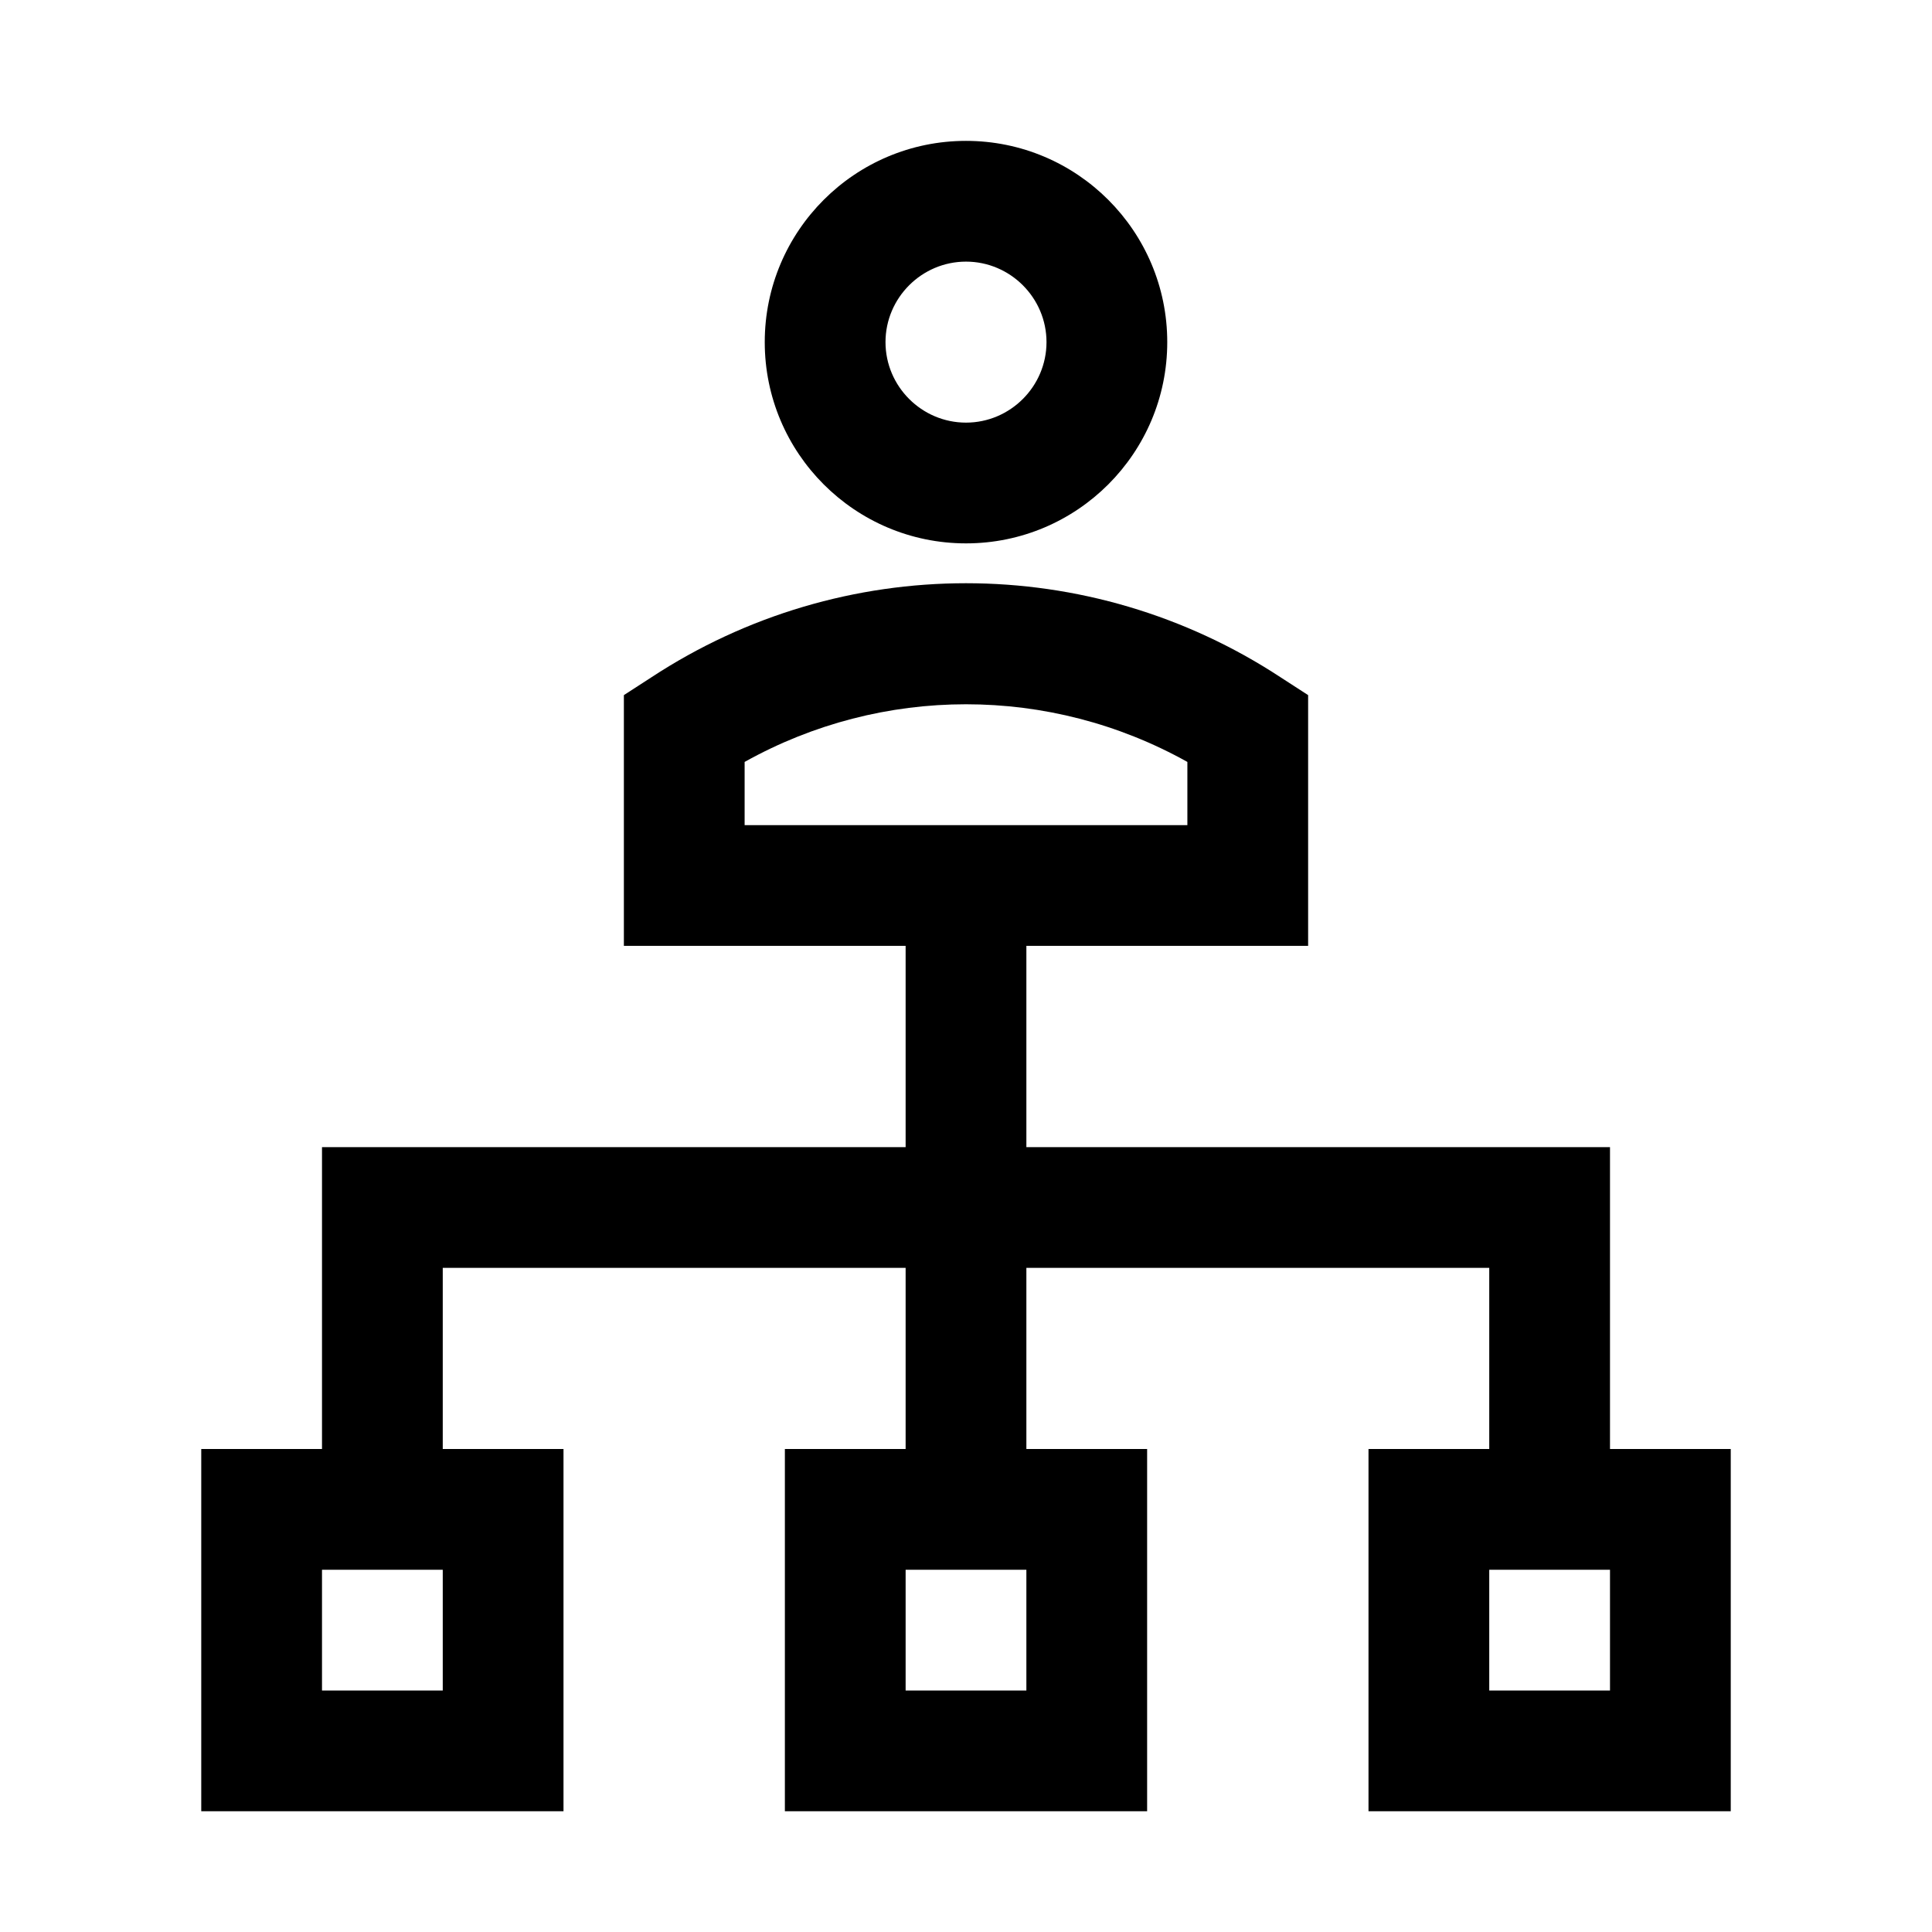 <svg width="24" height="24" viewBox="0 0 24 24" fill="none" xmlns="http://www.w3.org/2000/svg">
<g clip-path="url(#clip0_4711_22928)">
<path d="M12 6.75C13.38 6.75 14.5 5.63 14.5 4.25C14.5 2.87 13.38 1.75 12 1.75C10.62 1.75 9.5 2.87 9.5 4.25C9.5 5.63 10.62 6.75 12 6.75ZM12 3.25C12.55 3.25 13 3.7 13 4.25C13 4.8 12.55 5.25 12 5.25C11.45 5.25 11 4.8 11 4.25C11 3.7 11.45 3.25 12 3.25Z" fill="black"/>
<path d="M20 18V14.25H12.75V11.75H16.25V8.635L15.91 8.415C13.535 6.855 10.465 6.855 8.09 8.415L7.75 8.635V11.75H11.25V14.25H4V18H2.5V22.5H7V18H5.5V15.75H11.25V18H9.75V22.5H14.25V18H12.75V15.75H18.5V18H17V22.5H21.5V18H20ZM9.25 9.465C10.96 8.51 13.04 8.51 14.75 9.465V10.25H9.25V9.465ZM5.5 21H4V19.5H5.5V21ZM12.75 21H11.25V19.5H12.75V21ZM20 21H18.5V19.5H20V21Z" fill="black"/>
</g>
<defs>
<clipPath id="clip0_4711_22928">
<rect width="24" height="24" fill="white"/>
</clipPath>
</defs>
</svg>
